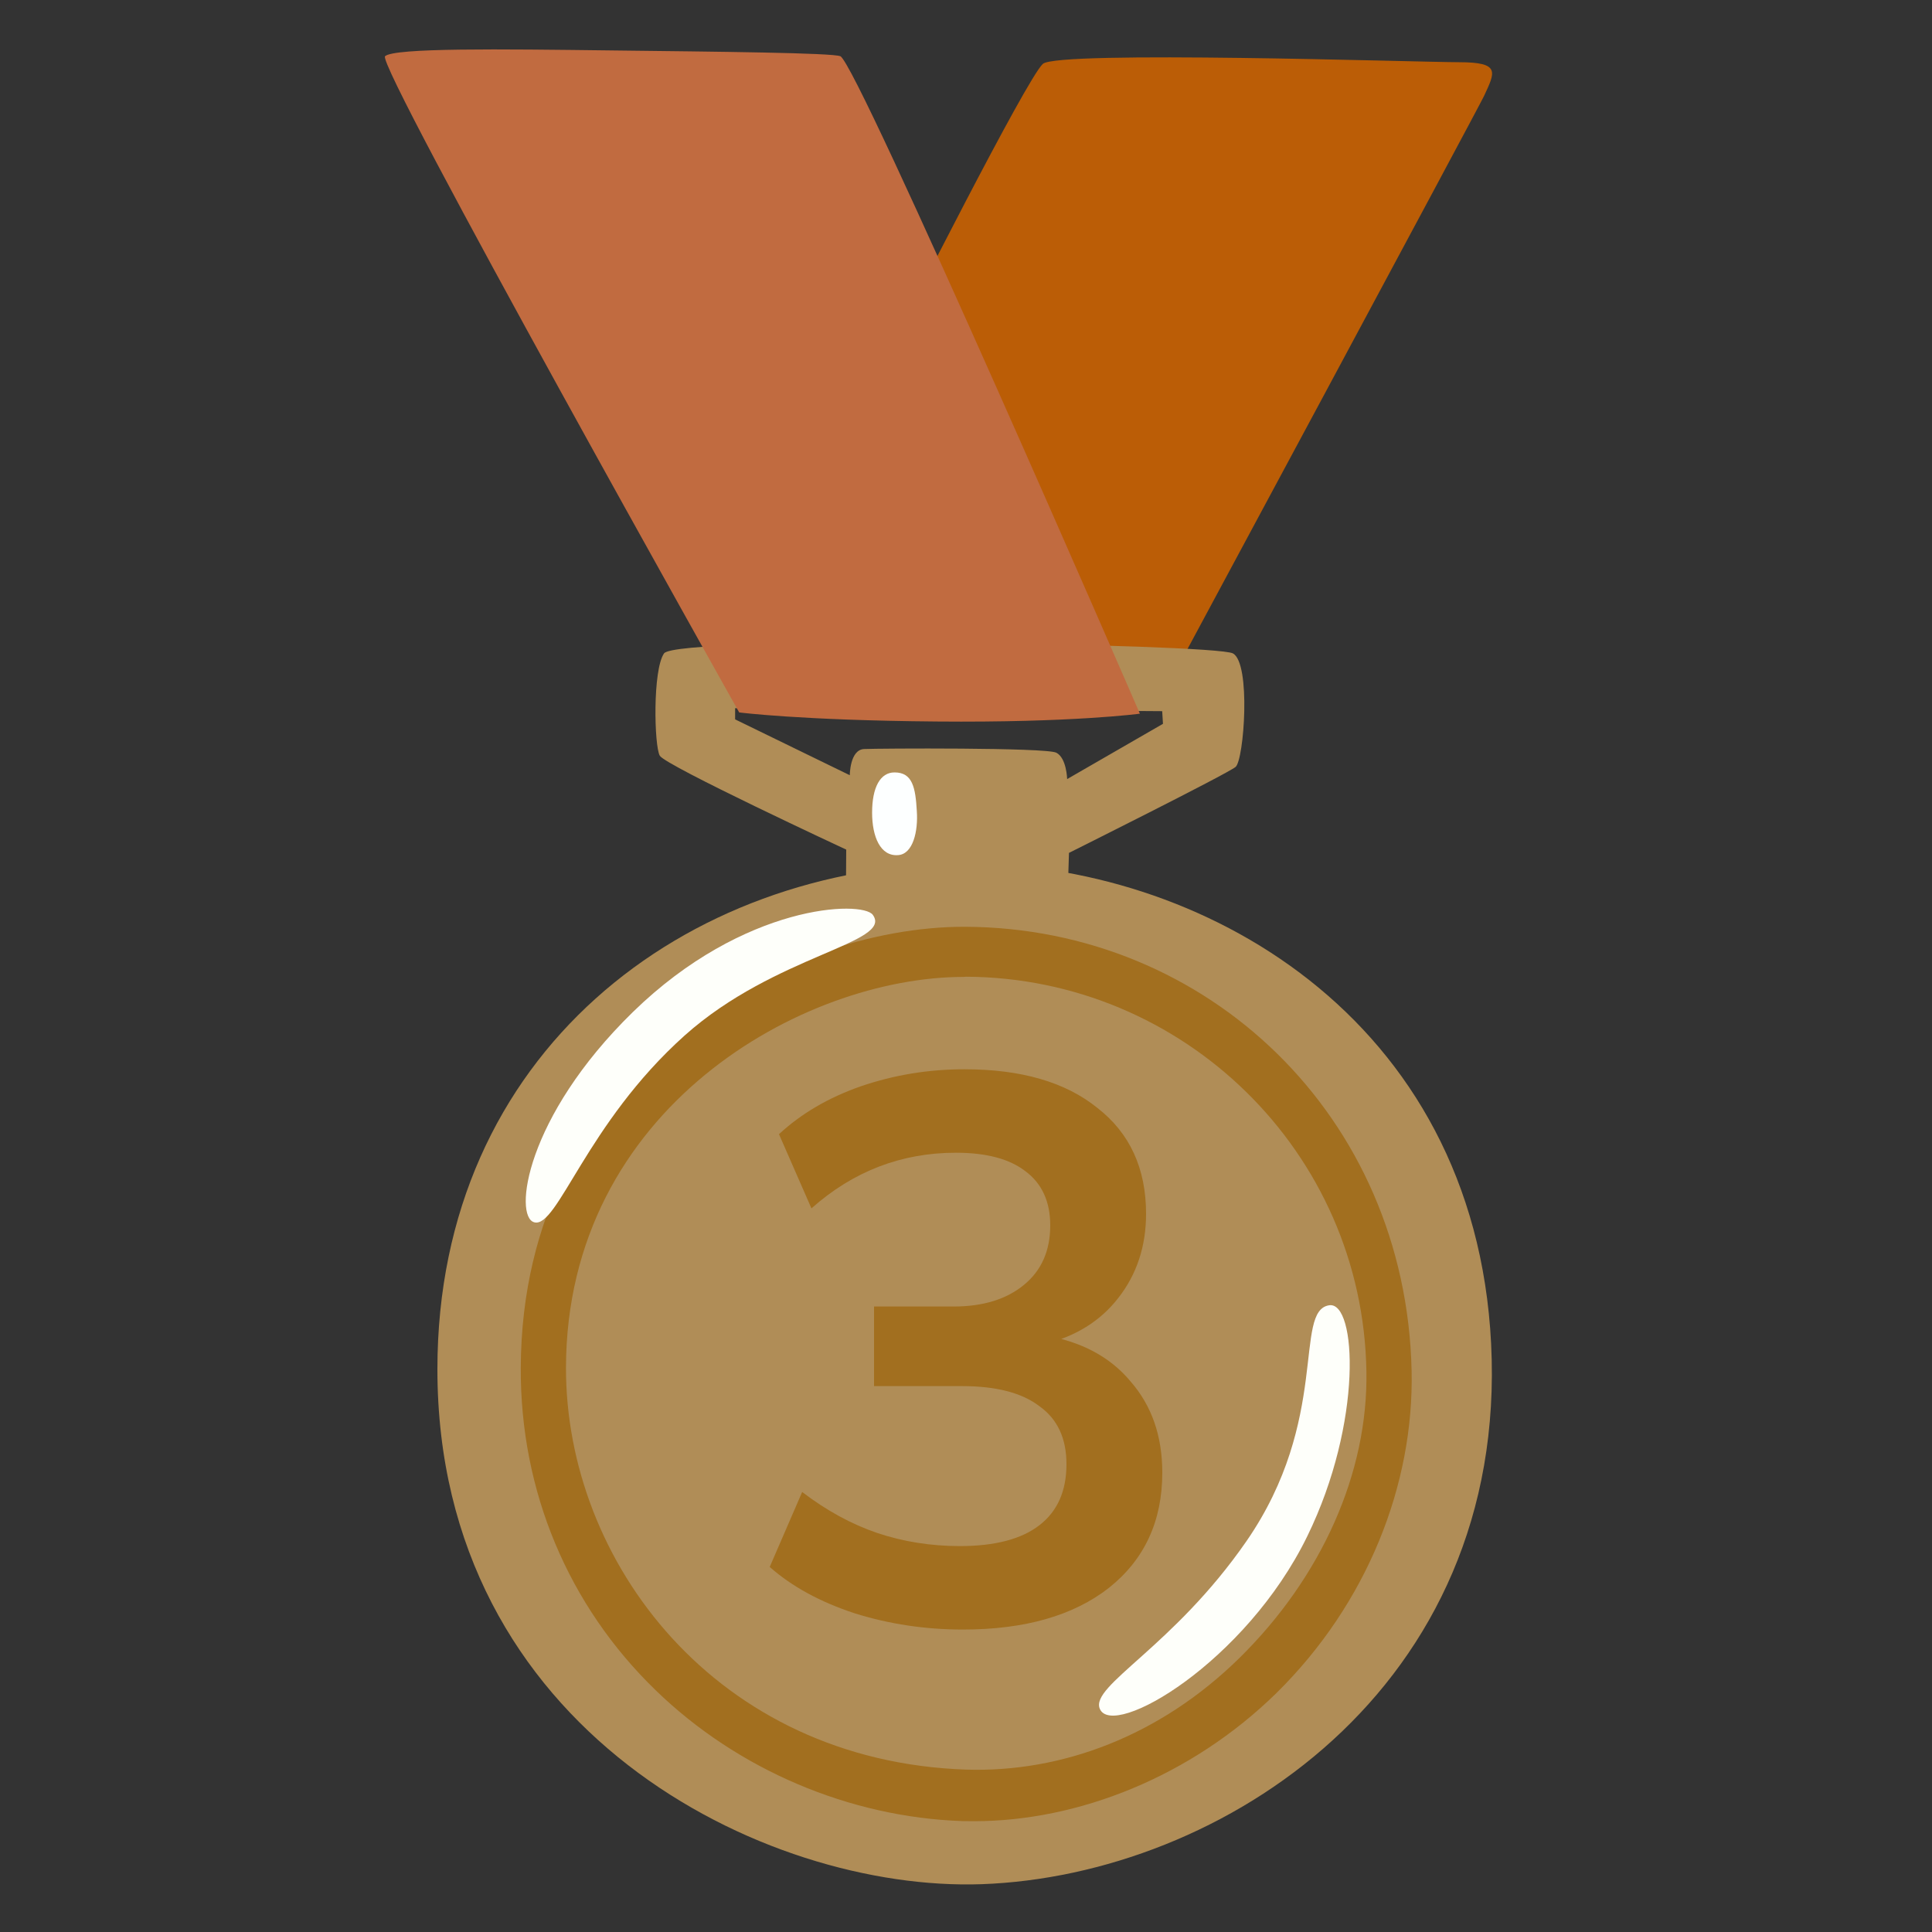 <svg width="20" height="20" viewBox="0 0 20 20" fill="none" xmlns="http://www.w3.org/2000/svg">
<rect x="0" y="0" width="20" height="20" fill="#333333" stroke="none"/>
<path d="M10.796 0.661C10.627 0.811 9.314 3.416 9.314 3.416L8.338 7.355L12.138 7.007C12.138 7.007 15.299 1.129 15.363 0.993C15.477 0.746 15.538 0.644 15.102 0.644C14.666 0.643 10.954 0.521 10.796 0.661Z" fill="#BB5D06"/>
<path d="M12.763 6.764C12.574 6.662 7.005 6.575 6.874 6.764C6.755 6.936 6.772 7.722 6.83 7.823C6.888 7.925 8.76 8.795 8.76 8.795L8.758 9.112C8.758 9.112 8.861 9.361 9.905 9.361C10.949 9.361 11.056 9.15 11.056 9.15L11.066 8.829C11.066 8.829 12.705 8.011 12.791 7.939C12.878 7.865 12.952 6.865 12.763 6.764ZM11.047 8.065C11.047 8.065 11.042 7.847 10.935 7.792C10.827 7.737 9.091 7.747 8.944 7.754C8.797 7.762 8.797 8.025 8.797 8.025L7.61 7.447V7.331L12.031 7.362L12.039 7.493L11.047 8.065Z" fill="#B08D57"/>
<path d="M9.26 7.996C9.113 7.996 9.028 8.149 9.028 8.413C9.028 8.66 9.113 8.868 9.299 8.852C9.452 8.84 9.505 8.605 9.491 8.398C9.477 8.151 9.446 7.996 9.26 7.996Z" fill="#FDFFFF"/>
<path d="M4.528 14.174C4.528 17.917 7.913 19.584 10.163 19.505C12.644 19.416 15.616 17.481 15.436 13.909C15.266 10.525 12.419 8.92 9.953 8.938C7.088 8.958 4.528 10.903 4.528 14.174Z" fill="#B08D57"/>
<path d="M10.083 18.853C10.044 18.853 10.003 18.853 9.964 18.852C8.792 18.812 7.634 18.319 6.788 17.498C5.881 16.62 5.384 15.433 5.391 14.156C5.405 11.039 8.13 9.594 9.978 9.594H9.994C12.498 9.605 14.555 11.552 14.613 14.191C14.638 15.366 14.156 16.598 13.213 17.527C12.331 18.391 11.163 18.853 10.083 18.853ZM9.975 10.113C8.317 10.113 5.866 11.469 5.859 14.156C5.855 16.166 7.411 18.231 10.003 18.319C10.991 18.35 12.008 17.972 12.83 17.164C13.683 16.325 14.163 15.244 14.145 14.197C14.108 11.927 12.252 10.12 9.998 10.111C9.992 10.111 9.98 10.113 9.975 10.113Z" fill="#A26F1F"/>
<path d="M9.035 9.47C8.927 9.322 7.705 9.35 6.55 10.478C5.436 11.567 5.316 12.594 5.53 12.653C5.772 12.72 6.067 11.633 7.088 10.719C8.025 9.881 9.25 9.765 9.035 9.47ZM13.761 13.512C13.385 13.565 13.775 14.694 12.902 15.956C12.144 17.051 11.285 17.448 11.385 17.689C11.519 18.011 12.896 17.209 13.533 15.903C14.111 14.72 14.043 13.472 13.761 13.512Z" fill="#FEFFFA"/>
<path d="M3.986 0.582C3.888 0.672 7.652 7.375 7.652 7.375C7.652 7.375 8.283 7.457 9.693 7.469C11.102 7.482 11.8 7.388 11.8 7.388C11.8 7.388 8.874 0.649 8.699 0.582C8.613 0.547 7.453 0.535 6.321 0.522C5.186 0.508 4.08 0.494 3.986 0.582Z" fill="#C16B40"/>
<path d="M9.968 16.869C9.579 16.869 9.206 16.813 8.848 16.701C8.491 16.584 8.198 16.424 7.968 16.221L8.304 15.445C8.555 15.637 8.814 15.778 9.08 15.869C9.352 15.96 9.638 16.005 9.936 16.005C10.299 16.005 10.574 15.933 10.76 15.789C10.947 15.645 11.04 15.434 11.04 15.157C11.04 14.89 10.947 14.69 10.76 14.557C10.579 14.418 10.312 14.349 9.96 14.349H9.048V13.525H9.872C10.176 13.525 10.419 13.45 10.6 13.301C10.782 13.152 10.872 12.946 10.872 12.685C10.872 12.44 10.787 12.253 10.616 12.125C10.451 11.997 10.211 11.933 9.896 11.933C9.331 11.933 8.832 12.125 8.4 12.509L8.064 11.741C8.294 11.528 8.576 11.362 8.912 11.245C9.254 11.128 9.611 11.069 9.984 11.069C10.571 11.069 11.03 11.202 11.36 11.469C11.696 11.73 11.864 12.096 11.864 12.565C11.864 12.901 11.768 13.192 11.576 13.437C11.39 13.677 11.131 13.837 10.8 13.917V13.821C11.19 13.885 11.491 14.045 11.704 14.301C11.923 14.552 12.032 14.866 12.032 15.245C12.032 15.746 11.848 16.144 11.48 16.437C11.112 16.725 10.608 16.869 9.968 16.869Z" fill="#A26F1F"/>
</svg>
